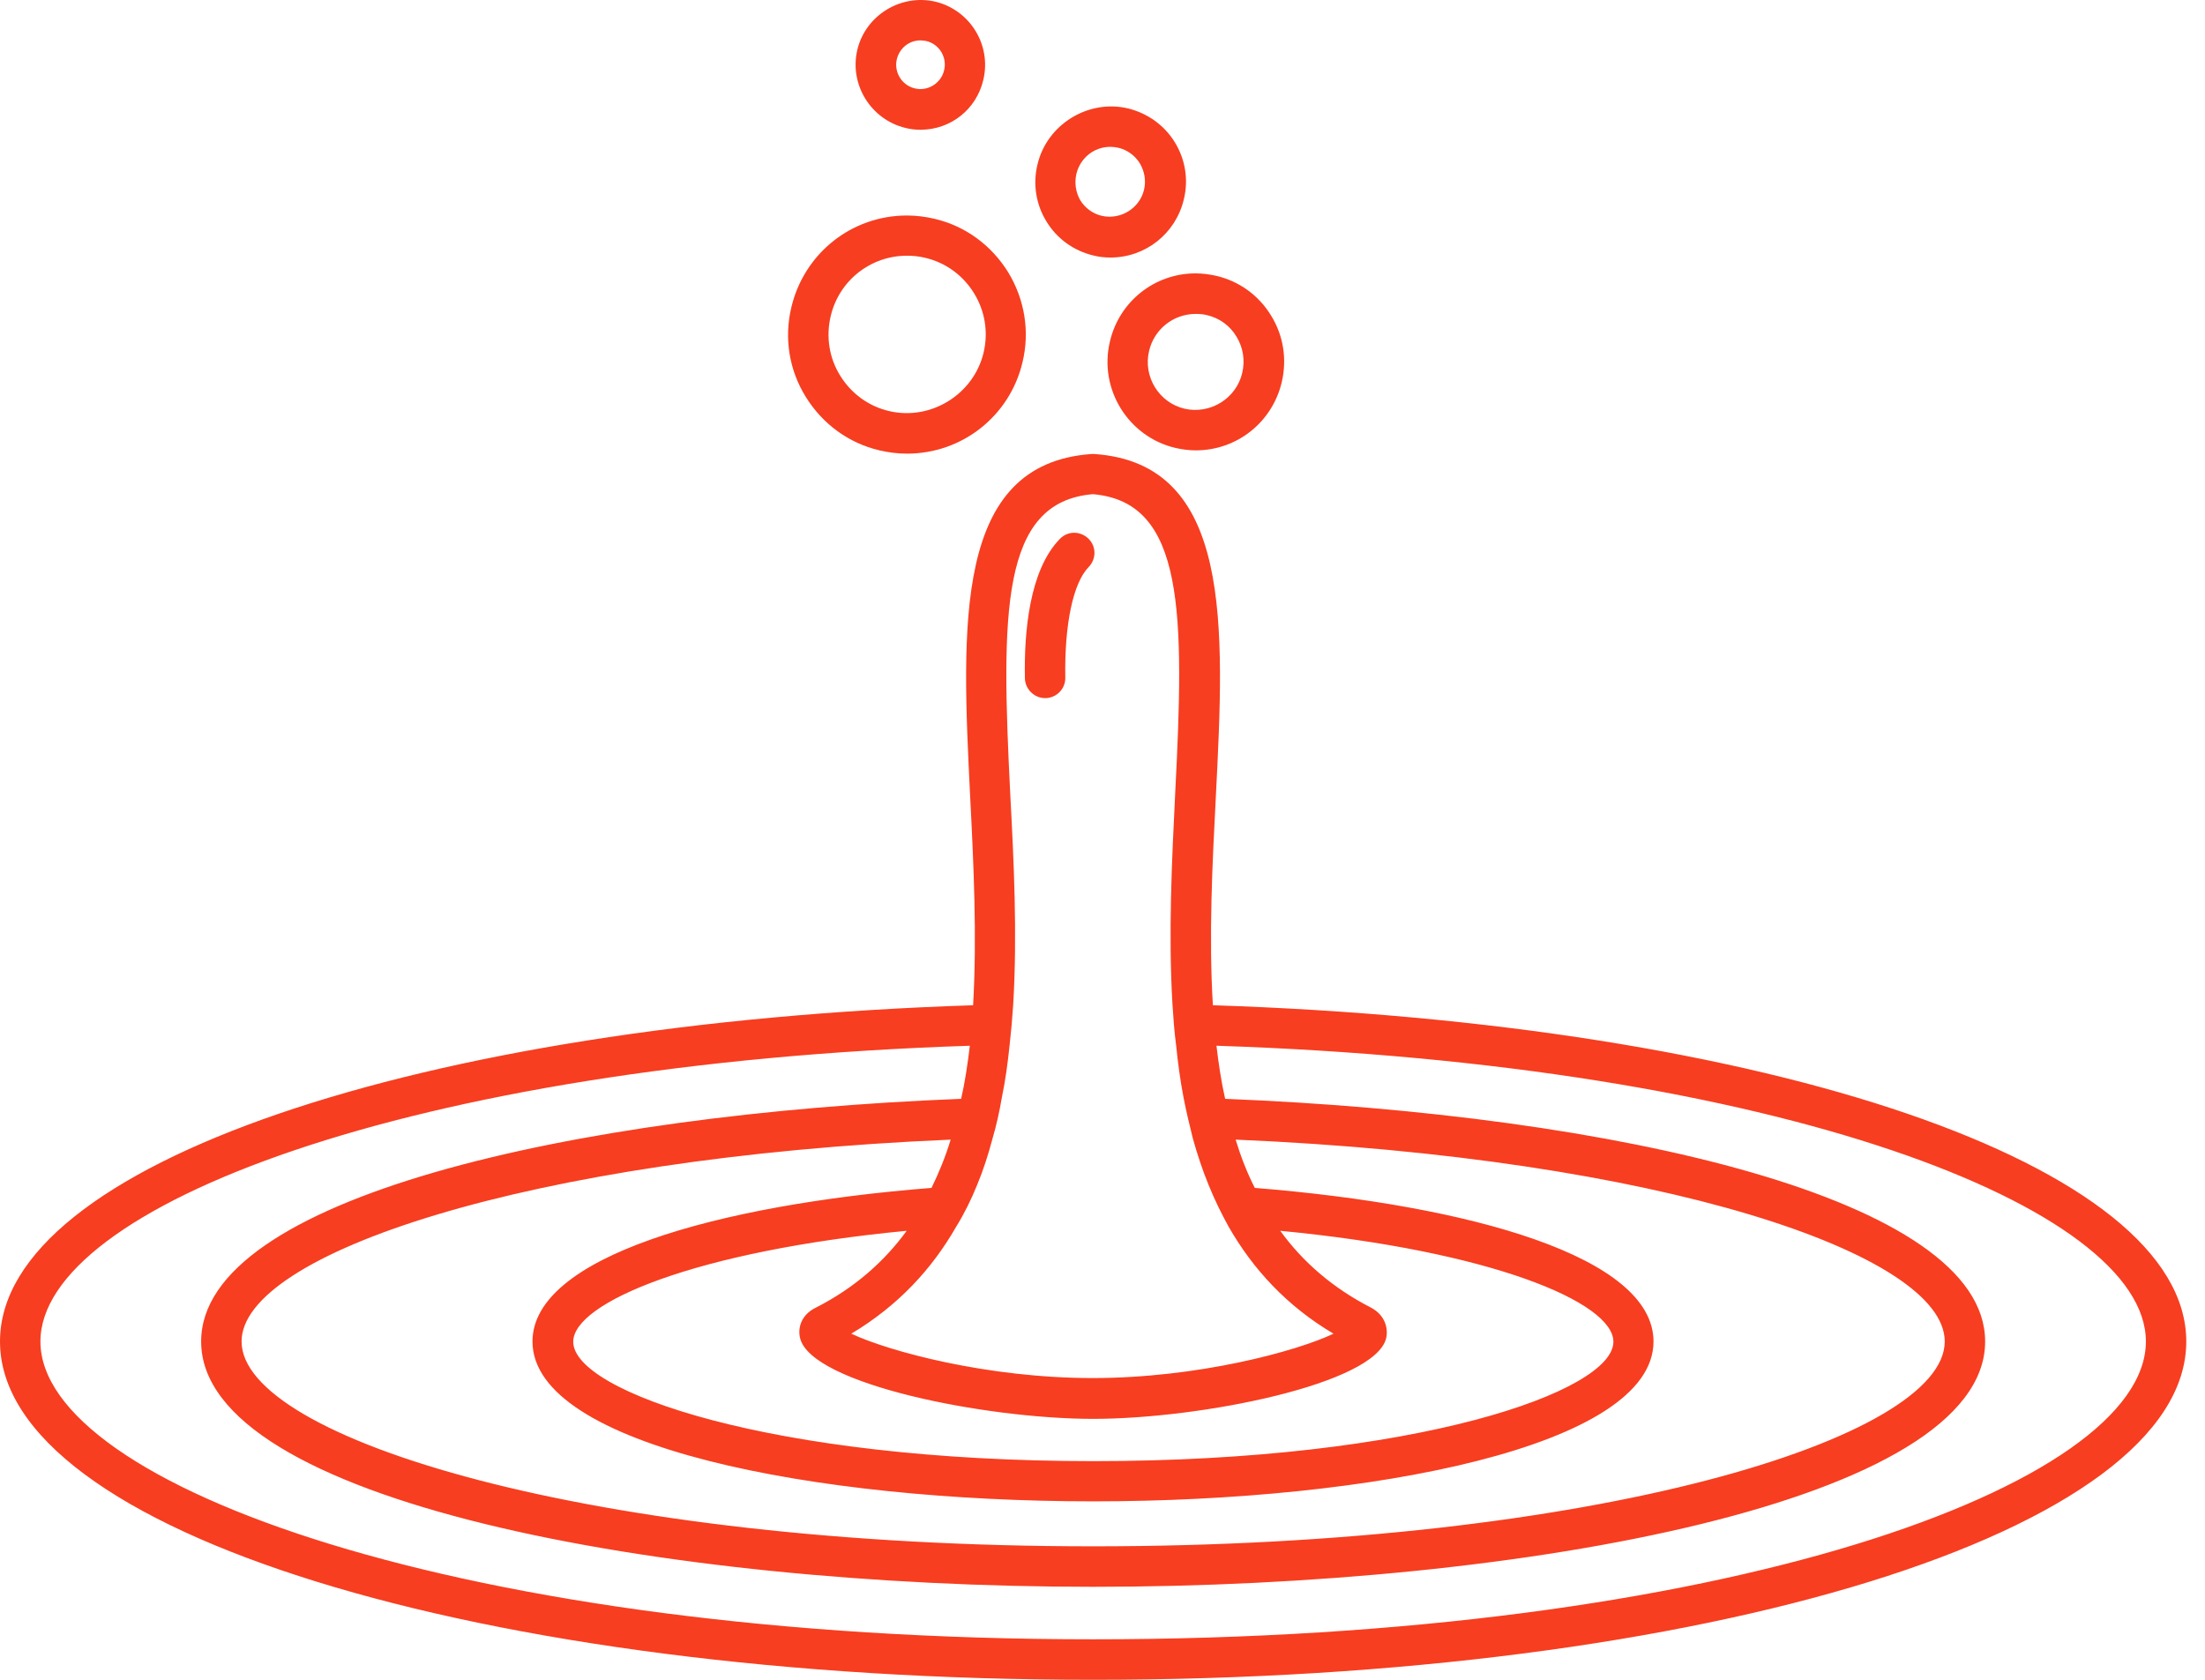 <svg width="63" height="48" viewBox="0 0 63 48" fill="none" xmlns="http://www.w3.org/2000/svg">
<path d="M34.654 28.725C34.534 26.762 34.637 24.714 34.739 22.752C34.987 17.866 35.218 13.247 31.267 12.973H31.19C27.239 13.247 27.478 17.866 27.718 22.752C27.82 24.714 27.915 26.771 27.803 28.725C11.965 29.239 0 33.276 0 38.333C0 43.749 13.718 48 31.233 48C48.739 48 62.465 43.749 62.465 38.333C62.465 33.276 50.492 29.239 34.654 28.725ZM27.915 33.867C28.094 33.439 28.239 32.985 28.359 32.53C28.47 32.153 28.556 31.759 28.624 31.365C28.727 30.868 28.795 30.362 28.847 29.856C28.89 29.471 28.924 29.094 28.949 28.699C29.069 26.677 28.966 24.603 28.864 22.683C28.607 17.524 28.582 14.344 31.224 14.121C33.858 14.344 33.841 17.532 33.576 22.683C33.482 24.603 33.379 26.677 33.499 28.699C33.525 29.085 33.55 29.471 33.602 29.856C33.653 30.362 33.721 30.876 33.816 31.365C33.892 31.759 33.987 32.153 34.081 32.53C34.209 32.985 34.354 33.43 34.534 33.867C34.705 34.287 34.893 34.673 35.107 35.059C35.8 36.267 36.766 37.321 38.1 38.11C37.04 38.615 34.218 39.378 31.216 39.378C28.214 39.378 25.392 38.615 24.323 38.11C25.657 37.313 26.623 36.267 27.316 35.059C27.555 34.673 27.752 34.27 27.915 33.867ZM22.86 38.238C23.177 39.55 28.154 40.544 31.233 40.544C34.312 40.544 39.289 39.55 39.605 38.238C39.665 37.973 39.588 37.587 39.169 37.364C38.066 36.798 37.219 36.053 36.578 35.17C42.59 35.744 46.097 37.21 46.097 38.341C46.097 39.764 40.452 41.752 31.241 41.752C22.031 41.752 16.378 39.772 16.378 38.341C16.378 37.218 19.892 35.744 25.905 35.17C25.263 36.053 24.408 36.807 23.313 37.364C22.869 37.578 22.792 37.973 22.86 38.238ZM15.214 38.333C15.214 41.332 23.271 42.901 31.233 42.901C39.186 42.901 47.243 41.332 47.243 38.333C47.243 35.916 42.026 34.442 35.851 33.944C35.629 33.507 35.449 33.045 35.304 32.565C47.431 33.079 55.564 35.83 55.564 38.333C55.564 41.101 45.575 44.186 31.233 44.186C16.891 44.186 6.902 41.101 6.902 38.333C6.902 35.839 15.043 33.079 27.162 32.565C27.017 33.045 26.828 33.507 26.615 33.944C20.431 34.433 15.214 35.924 15.214 38.333ZM31.233 46.843C13.239 46.843 1.155 42.438 1.155 38.333C1.155 34.502 11.674 30.405 27.709 29.882C27.649 30.396 27.572 30.911 27.461 31.399C16.343 31.836 5.747 34.236 5.747 38.333C5.747 42.892 18.875 45.343 31.233 45.343C43.591 45.343 56.718 42.892 56.718 38.333C56.718 34.236 46.114 31.845 35.004 31.399C34.893 30.902 34.816 30.396 34.756 29.882C50.792 30.405 61.311 34.502 61.311 38.333C61.311 42.446 49.227 46.843 31.233 46.843Z" fill="#F73E20"/>
<path d="M25.127 12.869C25.383 12.929 25.648 12.963 25.913 12.963C27.496 12.963 28.855 11.883 29.215 10.349C29.428 9.466 29.274 8.549 28.804 7.778C28.325 7.007 27.581 6.458 26.7 6.252C26.444 6.192 26.178 6.158 25.913 6.158C24.331 6.158 22.98 7.238 22.612 8.772C22.398 9.655 22.544 10.572 23.023 11.343C23.502 12.115 24.246 12.663 25.127 12.869ZM23.733 9.038C23.972 8.018 24.87 7.307 25.913 7.307C26.084 7.307 26.264 7.324 26.435 7.367C27.017 7.504 27.513 7.864 27.829 8.378C28.145 8.892 28.24 9.492 28.103 10.075C27.821 11.266 26.598 12.029 25.4 11.746C24.819 11.609 24.323 11.249 24.006 10.735C23.69 10.229 23.596 9.621 23.733 9.038Z" fill="#F73E20"/>
<path d="M31.233 7.299C31.395 7.342 31.567 7.359 31.729 7.359C32.73 7.359 33.593 6.673 33.824 5.696C33.961 5.139 33.867 4.556 33.568 4.068C33.269 3.579 32.789 3.237 32.234 3.099C31.088 2.825 29.907 3.562 29.642 4.702C29.506 5.259 29.599 5.842 29.899 6.33C30.198 6.819 30.669 7.162 31.233 7.299ZM30.754 4.968C30.865 4.514 31.259 4.196 31.721 4.196C31.797 4.196 31.874 4.205 31.951 4.222C32.208 4.282 32.43 4.445 32.567 4.668C32.704 4.899 32.747 5.165 32.687 5.422C32.559 5.953 32.02 6.288 31.481 6.168C31.224 6.108 31.002 5.945 30.865 5.722C30.737 5.499 30.694 5.233 30.754 4.968Z" fill="#F73E20"/>
<path d="M31.712 9.758C31.387 11.112 32.233 12.483 33.585 12.8C33.773 12.843 33.97 12.869 34.166 12.869C35.338 12.869 36.347 12.072 36.621 10.924C36.775 10.264 36.672 9.587 36.313 9.012C35.962 8.438 35.406 8.035 34.748 7.881C34.551 7.838 34.355 7.812 34.158 7.812C32.986 7.812 31.977 8.618 31.712 9.758ZM32.832 10.024C32.978 9.407 33.525 8.97 34.166 8.97C34.269 8.97 34.38 8.978 34.483 9.004C34.842 9.089 35.141 9.304 35.329 9.621C35.518 9.929 35.577 10.298 35.492 10.658C35.321 11.386 34.577 11.849 33.841 11.678C33.114 11.506 32.653 10.761 32.832 10.024Z" fill="#F73E20"/>
<path d="M25.871 3.656C26.008 3.691 26.153 3.708 26.298 3.708C27.162 3.708 27.898 3.125 28.094 2.285C28.334 1.291 27.718 0.288 26.726 0.048C25.734 -0.183 24.725 0.442 24.494 1.428C24.263 2.414 24.879 3.416 25.871 3.656ZM25.623 1.694C25.7 1.377 25.973 1.154 26.298 1.154C26.35 1.154 26.41 1.162 26.461 1.171C26.837 1.257 27.068 1.642 26.974 2.011C26.888 2.379 26.504 2.619 26.136 2.525C25.768 2.439 25.537 2.062 25.623 1.694Z" fill="#F73E20"/>
<path d="M29.864 19.949H29.873C30.189 19.941 30.446 19.683 30.437 19.358C30.412 17.841 30.66 16.658 31.104 16.204C31.327 15.973 31.327 15.613 31.096 15.39C30.865 15.167 30.506 15.167 30.283 15.398C29.411 16.29 29.257 18.055 29.283 19.384C29.291 19.692 29.548 19.949 29.864 19.949Z" fill="#F73E20"/>
</svg>
